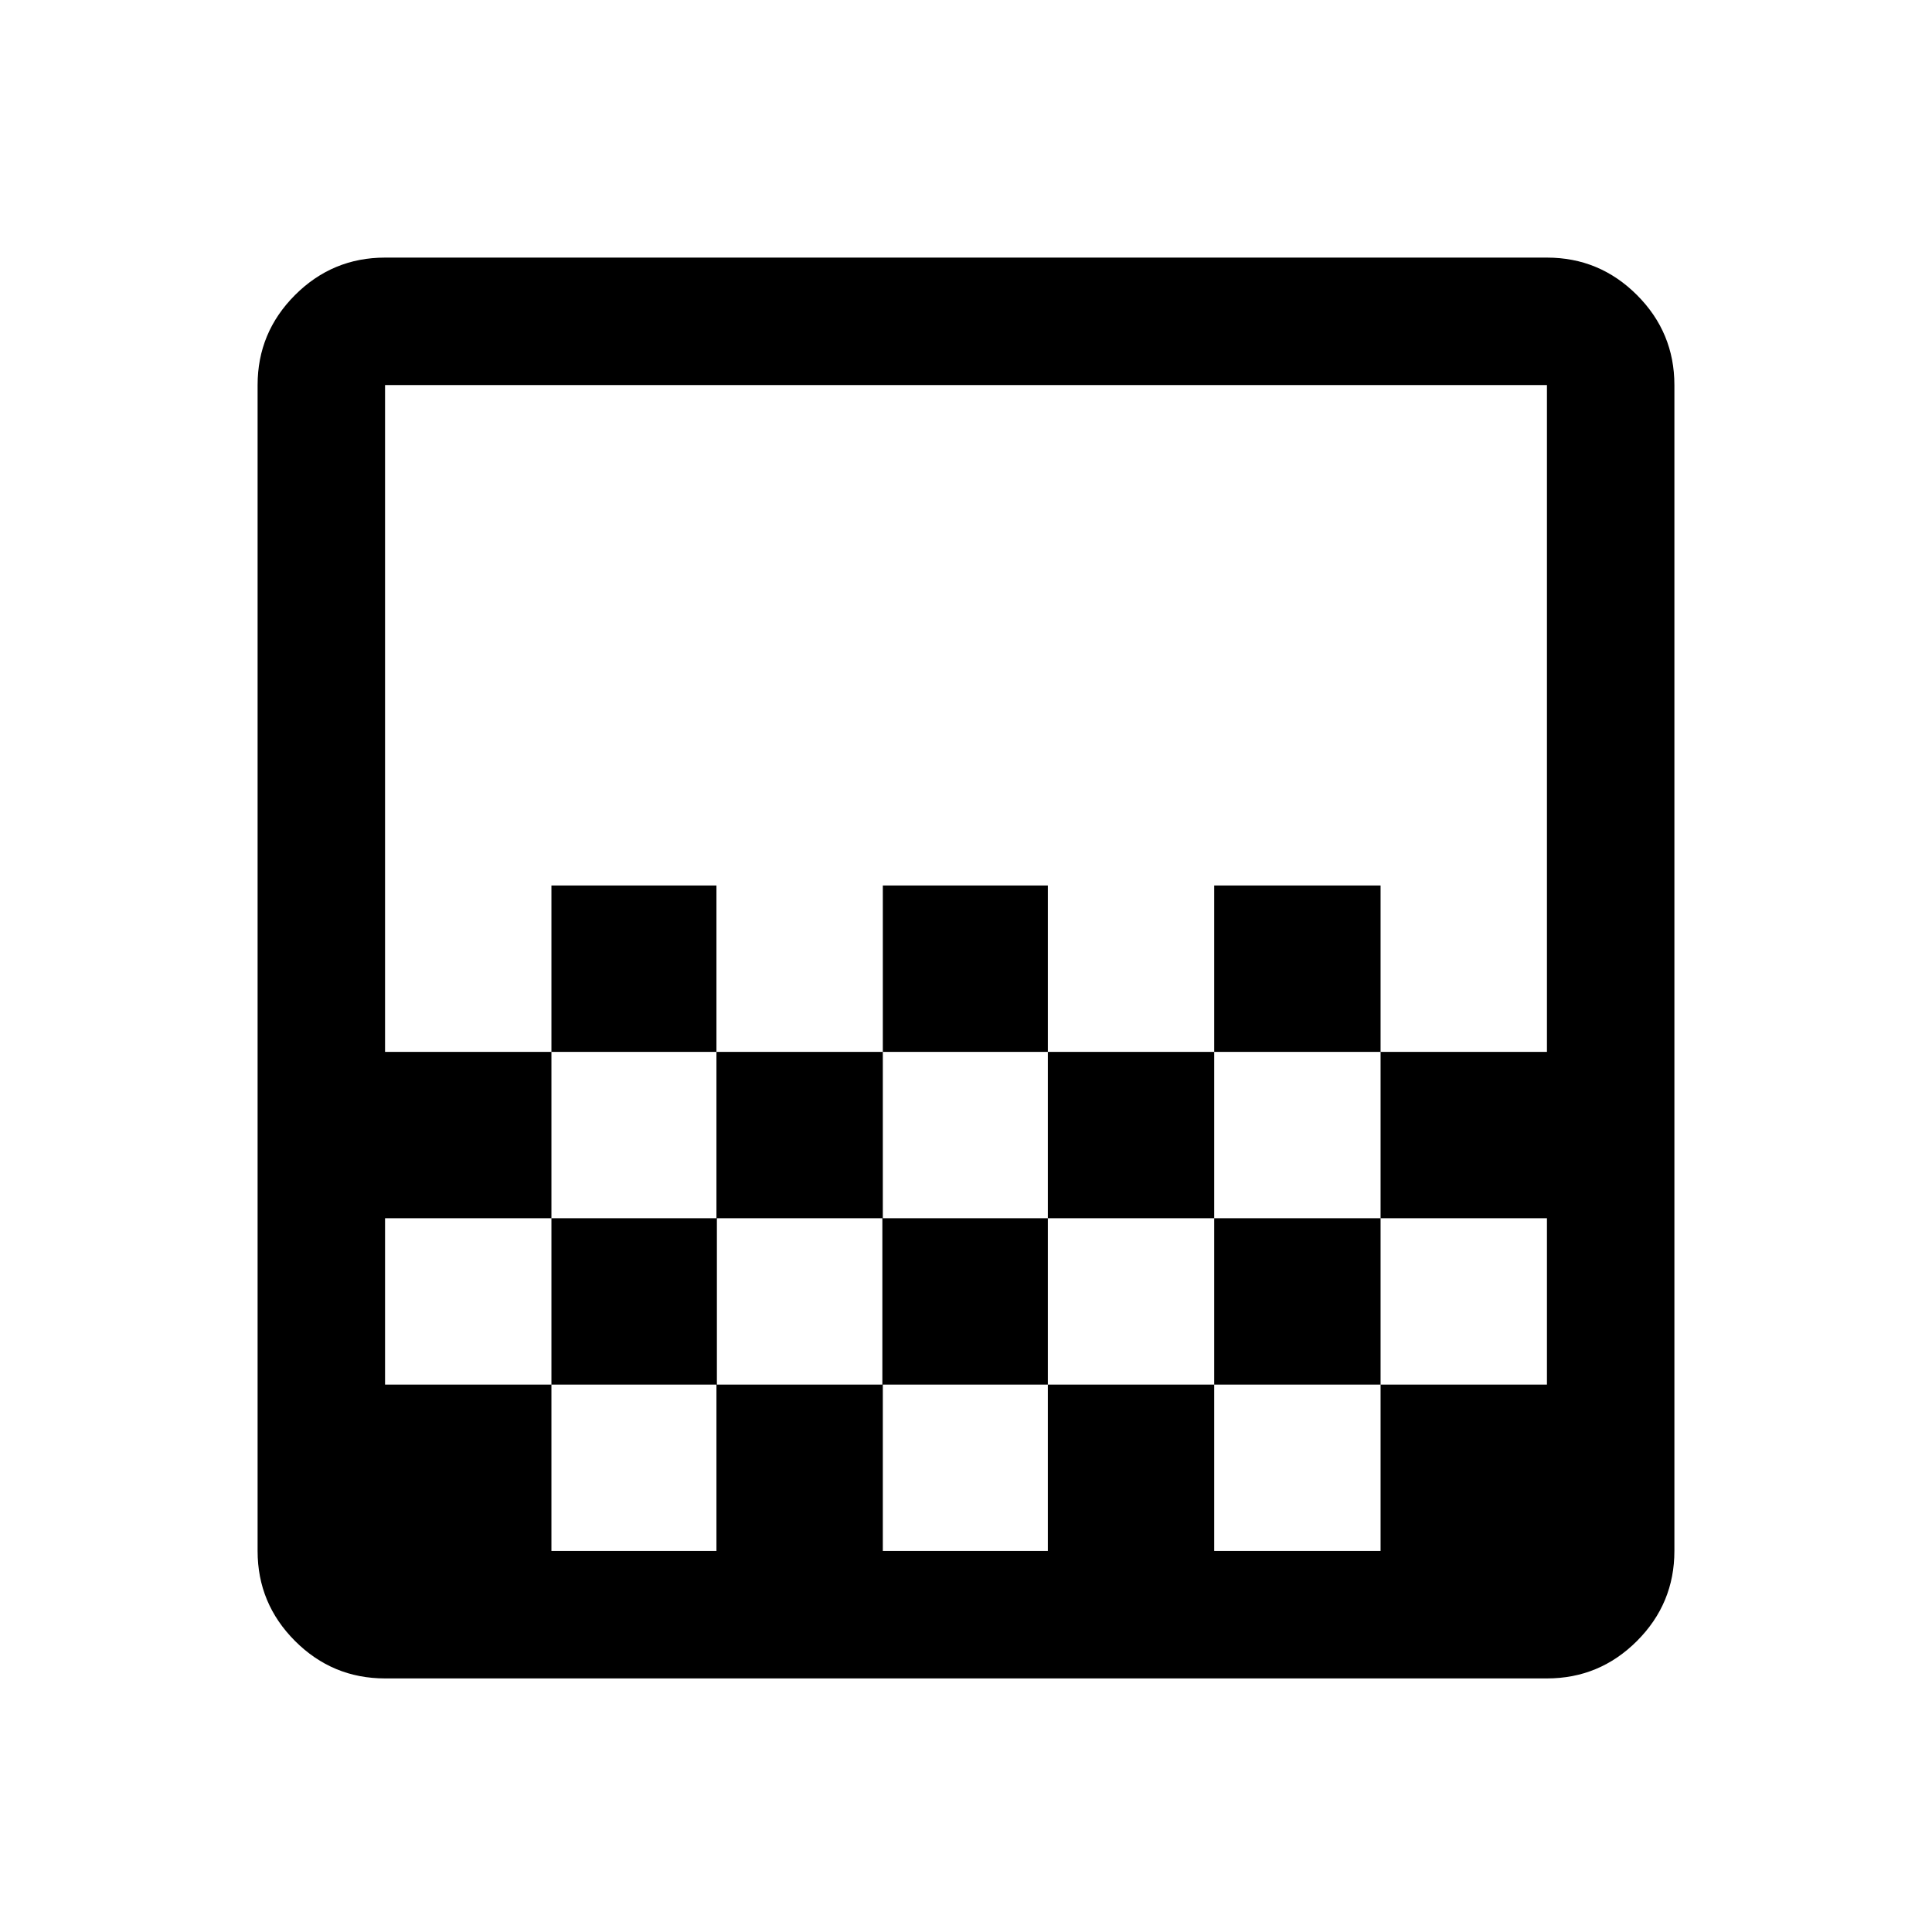 <svg xmlns="http://www.w3.org/2000/svg" height="40" viewBox="0 -960 960 960" width="40"><path d="M438.67-437.33V-520h82v82.67h-82ZM356-354.67v-82.66h82.67v82.66H356Zm164.67 0v-82.66h82.66v82.66h-82.66Zm82.66-82.66V-520H686v82.67h-82.67Zm-329.33 0V-520h82v82.67h-82ZM191.33-126q-26.12 0-44.73-18.6-18.6-18.61-18.6-44.73v-579.34q0-26.12 18.6-44.73 18.61-18.6 44.73-18.6h577.34q26.12 0 44.73 18.6 18.6 18.61 18.6 44.73v579.34q0 26.12-18.6 44.73-18.61 18.6-44.73 18.6H191.33ZM274-189.33h82V-272h-82v82.67Zm164.67 0h82V-272h-82v82.67Zm330 0V-272v82.67ZM191.33-272H274v-82.67h82.22V-272h82.22v-82.67h82.23V-272h82.66v-82.67H686V-272h82.67v-82.67H686v-82.66h82.67v-331.34H191.33v331.34H274v82.66h-82.67V-272Zm0 82.67v-579.34 579.34Zm577.34-248v82.66-82.66ZM603.33-272v82.67H686V-272h-82.67Z"/></svg>